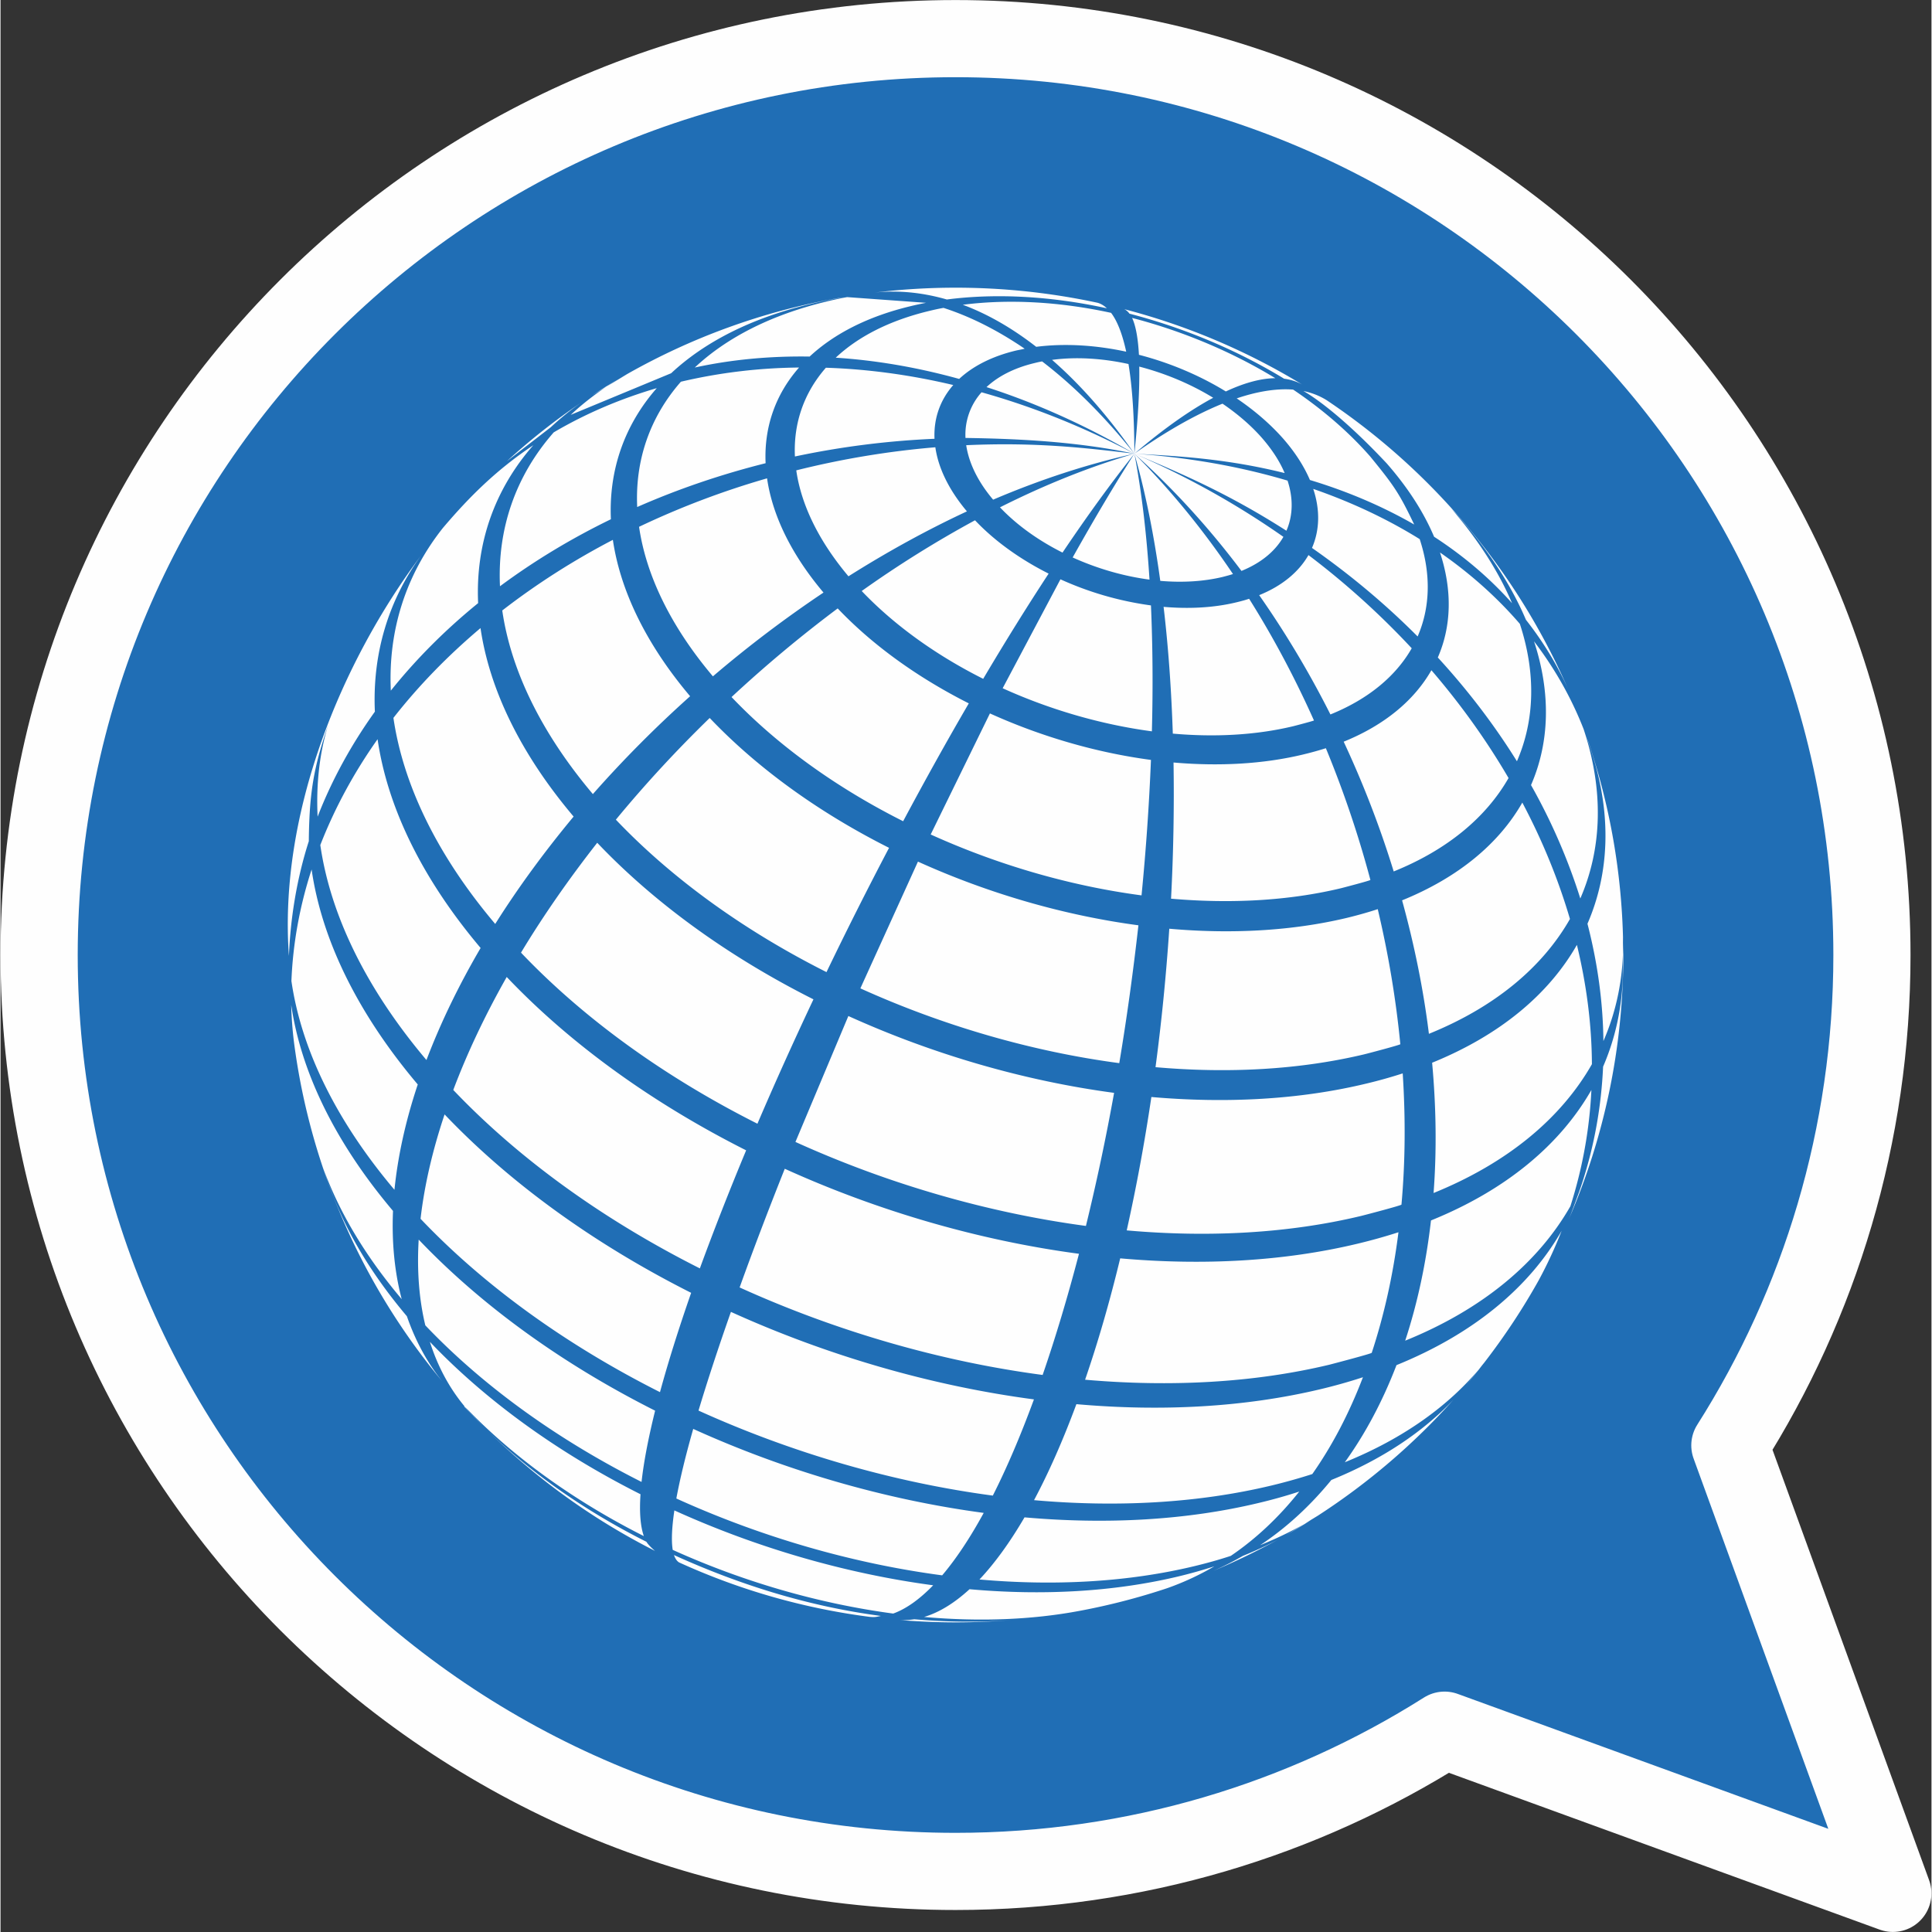<svg xmlns="http://www.w3.org/2000/svg" width="299" height="299" viewBox="0 0 186.46 186.56"
     shape-rendering="geometricPrecision" image-rendering="optimizeQuality" fill-rule="evenodd"><rect x="0" y="0" width="186.46" height="186.56" fill="#333333" stroke="none"/><path d="M182.73 182.83l-43.29-15.76c-13.67 8.64-29.86 13.64-47.22 13.64-48.87 0-88.49-39.62-88.49-88.49S43.35 3.73 92.22 3.73s88.49 39.62 88.49 88.49c0 17.42-5.03 33.66-13.72 47.35l15.74 43.26z" stroke="#fefefe" stroke-width="7.45" stroke-linejoin="round" stroke-miterlimit="22.926" fill="#206eb5"/><path d="M109.49 43.81c-4.66-.55-9.47-1.13-16.24-.82h0c.25 1.68 1.1 3.49 2.6 5.26h0c4.54-1.94 9.12-3.44 13.64-4.44zm7.61-5.4c-3.13 1.68-6.05 4.07-7.61 5.4.36-3.45.51-6.25.47-8.41h0c2.51.65 4.97 1.68 7.14 3.01zm.9.57c1.44.98 2.74 2.09 3.82 3.32.98 1.13 1.71 2.26 2.18 3.38h0c-5.62-1.39-10.14-1.63-14.51-1.87 2.01-1.42 5.17-3.48 8.51-4.83zm-8.51 4.83c5.3.36 10.25 1.25 14.79 2.6h0c.57 1.74.52 3.4-.11 4.84h0c-5.68-3.64-10.26-5.57-14.68-7.44zm12.05 13.66c2.23-.9 3.83-2.25 4.76-3.87a77.53 77.53 0 0 1 9.97 9h0c-1.53 2.68-4.17 4.9-7.85 6.39h0c-2.02-4.01-4.33-7.88-6.88-11.52zm-1.71-2.34c-3.11-4.14-6.58-7.95-10.34-11.32 5.16 2.23 9.98 4.94 14.39 8.03h0c-.79 1.38-2.15 2.52-4.05 3.29zm-1.51-17.33c-2.56-1.57-5.45-2.78-8.39-3.54-.09-1.65-.32-2.84-.66-3.56h0c4.85 1.26 9.61 3.25 13.83 5.82-1.5.01-3.15.52-4.78 1.28zm5.63-1.23c-4.55-2.77-9.69-4.92-14.93-6.28-.16-.21-.34-.37-.53-.44 6.13 1.59 11.92 4.07 17.2 7.28-.54-.3-1.13-.48-1.74-.56zm.87 1.05c2.82 1.9 5.36 4.08 7.45 6.47 2.27 2.78 2.79 3.52 4.24 6.56h0c-3.03-1.74-6.39-3.19-10.07-4.3h0c-.56-1.31-1.41-2.65-2.57-3.98h0c-1.27-1.44-2.8-2.75-4.5-3.9 1.86-.63 3.73-.98 5.45-.85zm.99.14a6.76 6.76 0 0 1 2.24.88c10.19 6.82 18.33 16.47 23.29 27.83-1.06-2.35-2.43-4.57-4.04-6.62-1.26-2.96-3.13-5.98-5.64-8.97l-.94-1.1a27.68 27.68 0 0 0-.75-.81c2.7 3.1 4.69 6.22 5.99 9.28h0c-2.13-2.4-4.66-4.56-7.53-6.42-.99-2.34-2.51-4.73-4.58-7.09-5.12-5.46-8.02-6.97-8.04-6.98zm-35.54 5.43c.28 1.98 1.29 4.1 3.05 6.19-3.87 1.8-7.7 3.91-11.44 6.27h0c-2.91-3.46-4.57-6.95-5.04-10.23a84.21 84.21 0 0 1 13.43-2.23zm-16.25 3c.51 3.53 2.3 7.3 5.45 11.03h0a115.21 115.21 0 0 0-10.68 8.09h0c-4.12-4.88-6.46-9.82-7.13-14.44a80.58 80.58 0 0 1 12.36-4.68zM48.45 58.95c3.28-2.54 6.86-4.83 10.68-6.82h0c.71 4.83 3.15 10 7.46 15.1-3.33 2.98-6.48 6.15-9.39 9.45h0c-5.05-5.98-7.93-12.05-8.75-17.73zm-2.1 1.7c.85 5.83 3.8 12.06 8.99 18.2-2.79 3.36-5.34 6.83-7.57 10.37-5.68-6.72-8.9-13.53-9.83-19.9 2.44-3.12 5.27-6.02 8.41-8.67zM28.09 94.73c.14-3.53.77-7.14 1.95-10.77.96 6.65 4.33 13.75 10.25 20.76v-.02.02c-1.2 3.59-1.93 6.99-2.25 10.17-5.75-6.81-9.01-13.7-9.95-20.16zm2.79-13.13c1.4-3.59 3.26-7.01 5.53-10.22.94 6.46 4.2 13.35 9.95 20.16h0c-2.09 3.57-3.85 7.19-5.23 10.82-5.92-7.01-9.29-14.11-10.25-20.76zm-2.81 15.43c.93 6.37 4.15 13.18 9.83 19.9h0c-.13 3.08.16 5.93.84 8.52-3.88-4.59-6.5-9.23-7.94-13.71l.84 2.46.52 1.38c1.48 3.79 3.83 7.67 7.08 11.52h0c.81 2.34 1.94 4.45 3.41 6.28-7.58-9.12-12.7-20.37-14.31-32.72-.15-1.2-.24-2.41-.27-3.63zm-.22-4.72C26.84 78.5 32.93 63.9 40.61 53.64c-3.19 4.4-4.71 9.54-4.46 15.08h0c-2.27 3.17-4.14 6.56-5.53 10.14-.17-3.56.27-7.07 1.5-10.22-1.74 4.87-2.3 7.26-2.35 12.59h0c-1.17 3.63-1.78 7.5-1.92 11.08zm23.6-49.32c-3.77 4.3-5.59 9.54-5.33 15.25h0c-3.15 2.56-5.98 5.39-8.43 8.45-.27-5.82 1.45-11.19 5.02-15.7 2.66-3.14 5.28-5.69 8.74-8zm-3.22 13.62c-.26-5.56 1.51-10.67 5.19-14.86l-.03.02.03-.02c3.06-1.8 6.4-3.23 9.95-4.27-3.13 3.57-4.64 7.92-4.43 12.66h0c-3.83 1.86-7.42 4.03-10.71 6.47zm28.88-21.12c-2.29 2.6-3.39 5.78-3.23 9.24h0c-4.31 1.08-8.47 2.5-12.4 4.23-.21-4.53 1.23-8.69 4.22-12.1a51.8 51.8 0 0 1 11.41-1.37zm-.4 8.59c-.15-3.21.87-6.15 2.99-8.57 4.01.13 8.13.68 12.3 1.67-1.28 1.46-1.9 3.25-1.81 5.19a81.99 81.99 0 0 0-13.48 1.71zm32.78-.27c-5.42-1.14-10.86-1.44-16.31-1.52a6.15 6.15 0 0 1 1.55-4.41h0c4.9 1.37 9.85 3.34 14.76 5.93zm0 0c-4.29 1.25-8.65 3-12.98 5.18h0c1.64 1.73 3.73 3.21 6.04 4.37 2.4-3.57 4.74-6.79 6.94-9.55zm-1.96 61.72a212.57 212.57 0 0 1-2.72 12.85c-9.48-1.27-19.12-4.06-28.05-8.11l5.11-12.16c8.17 3.7 16.98 6.26 25.66 7.42zm-7.74 29.6c-1.3 3.54-2.63 6.64-3.97 9.29-9.61-1.28-19.37-4.11-28.42-8.21.84-2.8 1.88-5.98 3.13-9.53 9.31 4.22 19.36 7.14 29.26 8.45zm-28.42-10.81c1.32-3.67 2.79-7.52 4.36-11.46 9.04 4.1 18.8 6.93 28.41 8.21-1.07 4.09-2.24 8.02-3.51 11.7-9.89-1.31-19.95-4.23-29.26-8.45zM88.59 83.2c6.78 3.07 14.09 5.19 21.29 6.15-.5 4.44-1.11 8.9-1.85 13.31-8.45-1.12-17.04-3.62-25-7.22l5.56-12.24zm6.95-14.31c4.95 2.24 10.29 3.79 15.55 4.49a230.2 230.2 0 0 1-.91 13.08c-6.88-.91-13.87-2.94-20.36-5.88l5.72-11.69zm1.23-2.43l5.58-10.52a31.3 31.3 0 0 0 8.74 2.52c.17 3.87.2 7.95.09 12.16-4.87-.65-9.82-2.08-14.41-4.16zm14.18-10.49c-2.51-.33-5.06-1.07-7.42-2.14h0c2.09-3.73 4.09-7.1 5.96-10.02.7 3.66 1.18 7.76 1.46 12.16zm-20.02 96.15c-8.68-1.15-17.5-3.71-25.67-7.42.34-1.84.88-4.09 1.63-6.72h0c8.93 4.05 18.57 6.84 28.05 8.11h0c-1.34 2.46-2.69 4.47-4.01 6.03zm-5.92 3.92c-.49.11-.61.13-1.08.09a64.08 64.08 0 0 1-18.41-5.26c-.21-.13-.37-.37-.49-.71 6.48 2.94 13.1 4.97 19.98 5.88zm-19.94-10.19c7.96 3.61 16.54 6.1 24.99 7.23h0c-1.32 1.36-2.61 2.28-3.86 2.73-7.2-.96-14.51-3.08-21.29-6.15-.14-.86-.09-2.13.16-3.81zM94.1 50.24c1.93 2.04 4.39 3.78 7.11 5.15-2.08 3.17-4.2 6.58-6.32 10.16-4.48-2.25-8.54-5.13-11.73-8.48a106.38 106.38 0 0 1 10.94-6.83zm-13.26 8.51c3.45 3.63 7.83 6.73 12.66 9.17-2.13 3.65-4.25 7.47-6.34 11.38-6.33-3.18-12.06-7.25-16.57-11.99a125.25 125.25 0 0 1 10.25-8.56zM68.48 69.33c4.71 4.95 10.7 9.21 17.32 12.54-2.07 3.94-4.1 7.97-6.04 12-7.77-3.91-14.8-8.9-20.34-14.72 2.81-3.41 5.85-6.7 9.06-9.82zM57.62 81.38C63.3 87.36 70.53 92.49 78.5 96.5c-1.9 4.03-3.72 8.06-5.41 12.01-8.72-4.39-16.62-9.99-22.83-16.52 2.17-3.6 4.65-7.15 7.36-10.61h0zm-8.74 12.96c6.29 6.62 14.29 12.29 23.12 16.74-1.63 3.91-3.13 7.74-4.47 11.4-9.09-4.58-17.33-10.42-23.81-17.23 1.37-3.64 3.11-7.29 5.16-10.91zm-6 13.27c6.48 6.81 14.72 12.65 23.81 17.23h0c-1.24 3.56-2.24 6.76-3.01 9.59-8.83-4.45-16.83-10.12-23.12-16.74.36-3.13 1.12-6.5 2.32-10.08zm-1.42 21.96c5.53 5.81 12.57 10.81 20.34 14.72h0c-.12 1.74-.01 3.09.32 4.04-6.62-3.34-12.61-7.59-17.32-12.54a13.83 13.83 0 0 0 .73.82l1.1 1.14c4.38 4.37 9.79 8.14 15.74 11.13h0c.19.31.55.64.83.88-6.96-3.52-13.2-8.27-18.43-13.95l.03-.02c-1.47-1.77-2.59-3.86-3.34-6.22zm-.44-1.59c-.6-2.49-.82-5.26-.64-8.28h0c6.22 6.53 14.11 12.13 22.83 16.52h0c-.66 2.67-1.1 4.97-1.31 6.88-7.98-4.02-15.2-9.15-20.88-15.12zm85.62-75.07c.74-1.7.8-3.66.12-5.7 3.75 1.3 7.19 2.93 10.28 4.85h0c1.11 3.37 1.02 6.6-.2 9.4h0c-3.06-3.08-6.48-5.95-10.2-8.55zm12.15 10.58c1.32-3.02 1.41-6.5.21-10.14 2.94 2.04 5.52 4.35 7.71 6.89h0c1.57 4.77 1.44 9.32-.28 13.27h0c-2.17-3.49-4.73-6.85-7.64-10.02zm14.45 25.71c2.14-4.92 2.33-10.57.43-16.49l-.17-.53a29.63 29.63 0 0 0-.56-1.58l.39 1.03a64.2 64.2 0 0 1 3.35 19.2c0-.1 0-.2-.01-.3l-.02 3.9c-.1 3.01-.74 5.89-1.9 8.57h0c-.17 3.77-.82 7.51-2 11.16a27.93 27.93 0 0 1-.41 1.19l-.43 1.17c-.16.41-.3.81-.47 1.21 3.38-7.82 5.26-16.45 5.26-25.51 0-.41-.01-.82-.02-1.22.03 3.36-.61 6.57-1.9 9.53h0c-.04-3.78-.57-7.58-1.54-11.33zm-.69-2.44a57.2 57.2 0 0 0-4.76-10.95c1.8-4.13 1.93-8.89.29-13.88 2.02 2.64 3.63 5.5 4.81 8.53v.01c1.93 5.85 1.77 11.44-.34 16.29zm-32.58 63.48c1.18-.48 2.31-1 3.37-1.56-2.02 1.11-4.11 2.12-6.25 3.02a29.93 29.93 0 0 0 2.88-1.46zm1.66-1.03c2.52-1.67 4.82-3.78 6.88-6.3 4.89-1.98 8.84-4.63 11.8-7.76a64.93 64.93 0 0 1-13.09 11.2l-3.09 1.89a60.32 60.32 0 0 0 2.43-1.47c-1.5.91-3.15 1.72-4.93 2.44zm12.9-65.06c-1.31-4.26-2.93-8.46-4.83-12.53 3.97-1.61 6.82-4.01 8.47-6.9 2.85 3.31 5.34 6.8 7.45 10.41h0c-2.16 3.78-5.89 6.92-11.09 9.02zm.81 2.79c5.44-2.21 9.35-5.48 11.61-9.44 1.94 3.66 3.48 7.43 4.6 11.24h0c-2.65 4.65-7.23 8.5-13.62 11.09-.53-4.29-1.41-8.61-2.59-12.89zm2.9 15.68c6.55-2.66 11.26-6.61 13.98-11.38.93 3.83 1.43 7.69 1.45 11.52h0c-2.97 5.21-8.12 9.53-15.29 12.44.31-4.1.25-8.31-.14-12.58zm-.11 15.23c7.26-2.94 12.47-7.32 15.49-12.6a43.56 43.56 0 0 1-2.03 11.23h0l-.01.02.01-.02c-3.11 5.44-8.47 9.95-15.95 12.98 1.21-3.68 2.03-7.58 2.49-11.61zm-3.33 13.97c7.47-3.03 12.84-7.54 15.95-12.98a42.21 42.21 0 0 1-2.23 4.81c-1.55 2.77-3.3 5.41-5.23 7.91l-1.78 2.21c.52-.62 1.04-1.26 1.54-1.9-3.1 3.82-7.54 7.02-13.24 9.33 1.95-2.71 3.63-5.84 4.99-9.38zM48.9 44.53a63.55 63.55 0 0 1 7.19-5.67 27.18 27.18 0 0 0-2.95 2.39l-4.24 3.28zm6.16-4.47c1.53-1.43 3.32-2.74 5.35-3.89a68.47 68.47 0 0 0-3.28 2.01l3.38-2.06c6.16-3.49 12.95-6 20.16-7.3.35-.06.73-.09 1.06-.13-1.2.14-2.42.39-3.6.68-5.68 1.36-10.17 3.68-13.37 6.67l-9.7 4.02zm29.37-11.81a64.99 64.99 0 0 1 7.81-.47 65.14 65.14 0 0 1 13.71 1.46c.31.09.61.27.88.53-5.27-1.15-10.58-1.48-15.45-.85h0c-2.26-.65-4.61-.92-6.95-.67zm8.49 1.18c4.52-.58 9.44-.28 14.32.78h0c.6.79 1.09 2.04 1.46 3.75-2.96-.64-5.95-.82-8.69-.47h0c-2.34-1.82-4.72-3.18-7.09-4.06zm16.57 14.38c-2.56-3.67-5.23-6.69-7.95-9.06 2.33-.31 4.86-.15 7.38.4h0c.37 2.24.56 5.13.57 8.66zm0 0c-4.74-2.76-9.53-4.9-14.28-6.43 1.12-1.05 2.69-1.86 4.67-2.33.23-.06.46-.11.7-.15 3.03 2.32 6.02 5.29 8.91 8.91zm-11.43-9.96c-2.33.56-4.17 1.51-5.49 2.74-4.04-1.12-8.04-1.8-11.92-2.05 2.16-2.03 5.2-3.6 9.05-4.52.45-.11.9-.21 1.36-.29 2.6.84 5.22 2.16 7.83 3.94 0 .02-.76.16-.83.18zm-8.69-4.61c-.5.1-.99.2-1.47.32-4.16.99-7.43 2.69-9.77 4.87h0c-3.84-.06-7.56.29-11.09 1.06 3.06-2.87 7.35-5.09 12.79-6.39a38.34 38.34 0 0 1 1.92-.41l7.62.55zm14.88 126.3c-4.75.9-9.84 1.06-15.07.6 1.45-.43 2.92-1.33 4.39-2.68h0c7.03.63 13.9.26 20.15-1.23a47.76 47.76 0 0 0 3.49-.98 26.39 26.39 0 0 1-4.55 2.11 63.64 63.64 0 0 1-8.41 2.18zm14.55-5.3c-1.15.38-2.34.71-3.59 1.01-6.41 1.53-13.46 1.91-20.68 1.27 1.46-1.55 2.92-3.55 4.35-6h0c7.89.7 15.6.29 22.61-1.39a48.62 48.62 0 0 0 3.92-1.1c-1.99 2.51-4.21 4.58-6.61 6.21zm7.87-7.9a54.21 54.21 0 0 1-3.96 1.11c-7.11 1.7-14.91 2.12-22.91 1.41 1.41-2.64 2.78-5.74 4.09-9.27h0c8.24.73 16.27.3 23.59-1.45a51.44 51.44 0 0 0 4.08-1.15c-1.35 3.54-3 6.66-4.89 9.35zm1.65-10.56c-7.31 1.75-15.35 2.17-23.59 1.45 1.27-3.69 2.4-7.62 3.39-11.72 8 .71 15.8.29 22.9-1.41a53.11 53.11 0 0 0 3.97-1.11c-.51 4.06-1.37 7.96-2.58 11.64 0 .08-3.74 1.06-4.09 1.15zm3.04-14.36c-7.01 1.68-14.71 2.09-22.61 1.39.93-4.17 1.73-8.49 2.38-12.88h0c7.22.63 14.27.26 20.69-1.28a45.49 45.49 0 0 0 3.58-1c.28 4.31.25 8.56-.12 12.67 0 .08-3.58 1.02-3.92 1.1zm.32-15.61c-6.25 1.49-13.11 1.86-20.15 1.24.59-4.43 1.03-8.91 1.33-13.37h0c5.99.53 11.84.22 17.16-1.05 1.03-.25 2.02-.53 2.97-.84 1.03 4.34 1.76 8.71 2.18 13.04 0 .07-3.19.91-3.49.98zm-2.24-16.04c-5.09 1.22-10.68 1.51-16.41 1.01a194.16 194.16 0 0 0 .24-13.15c4.38.38 8.65.16 12.54-.78.75-.18 1.47-.38 2.17-.6a102.29 102.29 0 0 1 4.3 12.72c0 .06-2.6.74-2.84.8zM112.31 58.6c2.46.21 4.86.09 7.04-.44.42-.1.83-.21 1.22-.34 2.34 3.72 4.43 7.66 6.26 11.75.01.03-1.85.52-2.02.56-3.6.86-7.55 1.07-11.61.71h0c-.14-4.24-.43-8.35-.89-12.24zm-.32-2.51c-.61-4.45-1.44-8.58-2.5-12.28 3.48 3.47 6.67 7.39 9.52 11.62h0c-.33.11-.68.2-1.03.29-1.86.44-3.9.55-5.99.37zM88.24 156.36c3.18.28 6.33.31 9.36.08-1.77.14-3.55.22-5.36.22s-3.61-.08-5.38-.22c.46.02.92-.01 1.38-.08h0zm64.51-42.2a27.93 27.93 0 0 1-.41 1.19l-.43 1.17c.24-.55 1.19-3.17.84-2.36zm-12.03-64.38l-2.88-3.08 2.13 2.27a27.68 27.68 0 0 1 .75.81z" fill="#fefefe" fill-rule="nonzero"/></svg>
